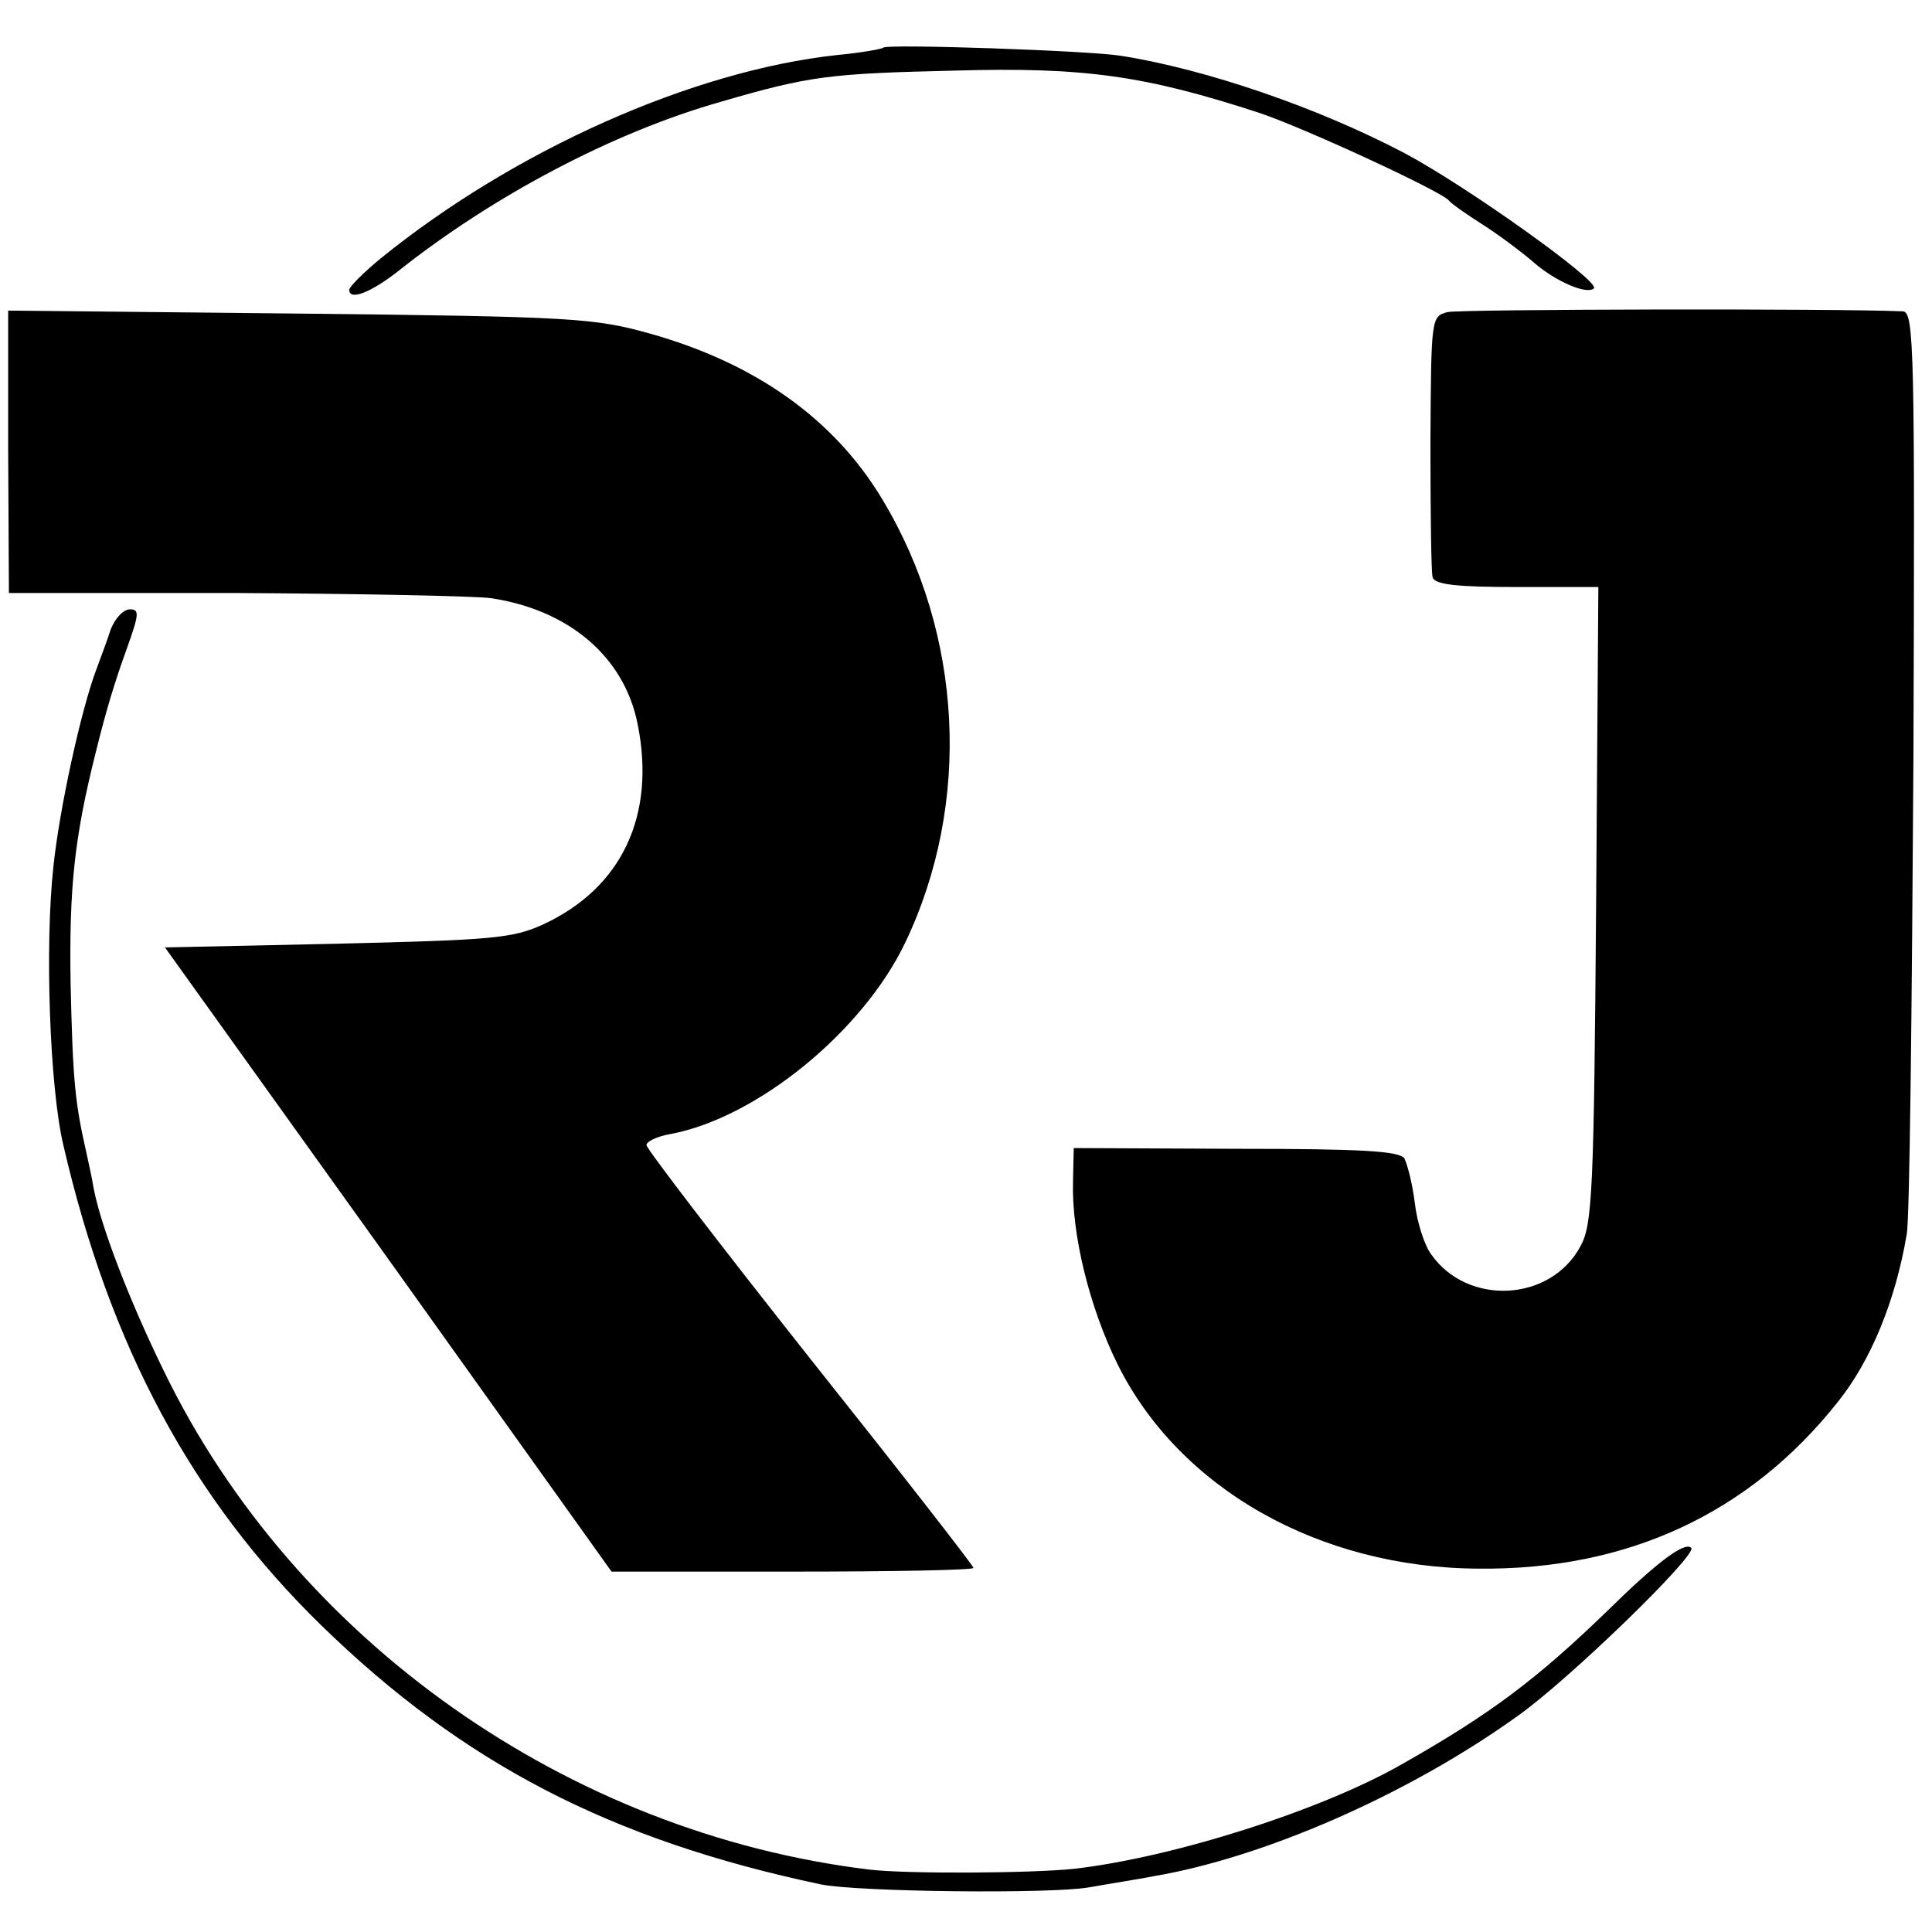 <?xml version="1.0" standalone="no"?>
<!DOCTYPE svg PUBLIC "-//W3C//DTD SVG 20010904//EN"
 "http://www.w3.org/TR/2001/REC-SVG-20010904/DTD/svg10.dtd">
<svg version="1.0" xmlns="http://www.w3.org/2000/svg"
 width="260pt" height="260pt" viewBox="0 0 260 260"
 preserveAspectRatio="xMidYMid meet">
<g transform="translate(0,260) scale(0.1,-0.1)"
fill="#000000" stroke="none">
<path d="M1189 2536 c-2 -2 -30 -7 -62 -10 -195 -21 -435 -128 -615 -274 -23
-19 -42 -38 -42 -42 0 -15 29 -4 67 26 126 100 288 186 433 227 120 35 146 38
315 42 175 5 257 -7 410 -57 60 -20 246 -106 255 -118 3 -4 23 -18 45 -32 22
-14 54 -38 70 -52 29 -25 71 -43 80 -34 9 9 -172 138 -255 182 -116 61 -267
113 -382 131 -44 7 -313 16 -319 11z"/>
<path d="M1948 2180 c-22 -6 -22 -7 -23 -175 0 -94 1 -176 3 -182 3 -10 35
-13 113 -13 l110 0 -3 -427 c-3 -386 -5 -431 -21 -460 -40 -75 -152 -81 -201
-11 -9 12 -19 43 -22 69 -3 25 -10 52 -14 60 -7 10 -57 13 -227 13 l-218 1 -1
-45 c-2 -71 22 -169 60 -246 83 -167 271 -274 486 -275 200 -2 364 74 483 224
45 56 78 137 93 226 4 20 7 307 9 639 2 549 1 602 -14 603 -88 4 -595 3 -613
-1z"/>
<path d="M11 1992 l1 -190 303 0 c167 -1 323 -4 346 -7 105 -16 179 -79 197
-169 25 -123 -21 -221 -127 -270 -41 -19 -70 -21 -277 -26 l-232 -5 301 -420
300 -420 244 0 c133 0 243 2 243 5 0 3 -99 130 -220 282 -121 153 -220 282
-220 287 0 5 15 12 33 15 116 22 258 138 315 257 90 188 78 416 -30 596 -65
109 -171 184 -313 224 -75 21 -104 23 -472 27 l-392 4 0 -190z"/>
<path d="M149 1753 c-5 -16 -14 -39 -19 -53 -21 -55 -50 -189 -58 -265 -12
-108 -5 -298 13 -375 63 -273 174 -478 347 -647 191 -186 389 -289 673 -349
50 -10 307 -13 360 -4 28 5 67 11 87 15 148 25 341 109 488 214 69 48 245 219
236 228 -9 9 -48 -21 -112 -84 -95 -92 -157 -139 -277 -207 -110 -63 -310
-126 -442 -141 -58 -6 -224 -7 -275 -1 -405 49 -773 308 -949 670 -47 96 -85
195 -95 247 -2 13 -7 35 -10 49 -15 66 -18 95 -21 227 -2 128 5 196 34 311 14
57 26 96 42 140 16 45 17 52 4 52 -9 0 -20 -12 -26 -27z"/>
</g>
</svg>
